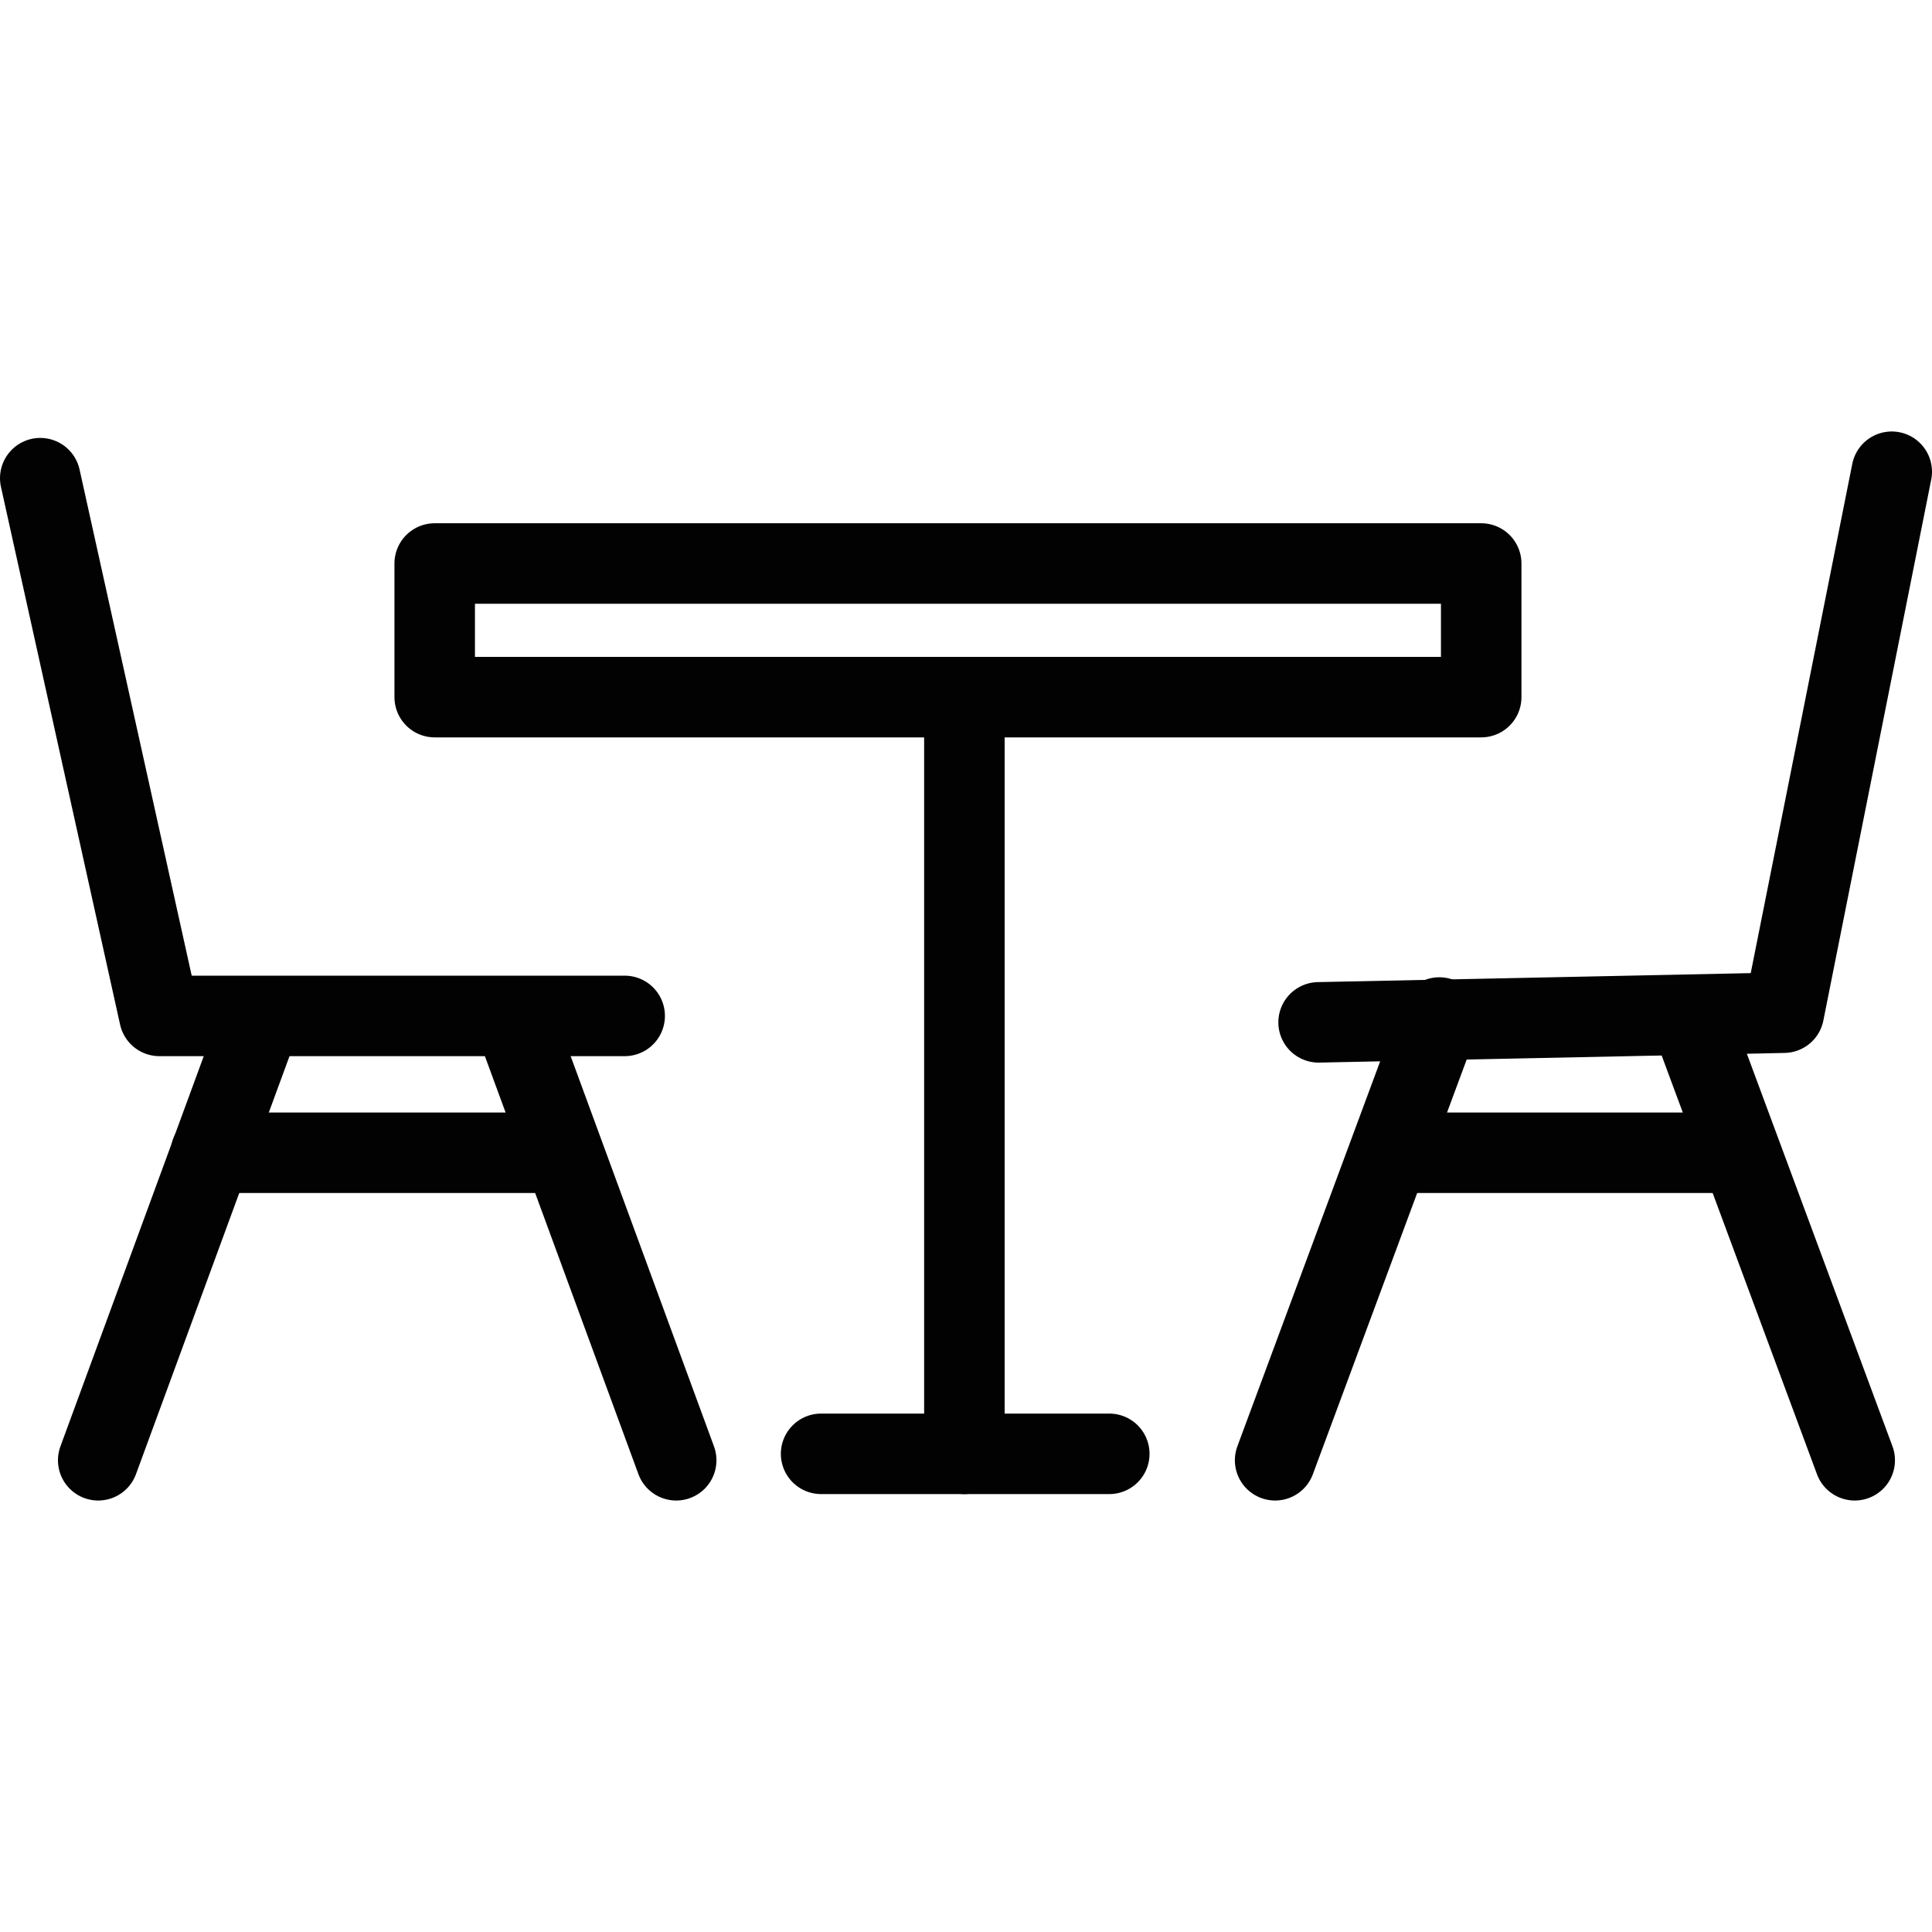<?xml version="1.0" encoding="utf-8"?>
<!-- Generator: Adobe Illustrator 19.2.0, SVG Export Plug-In . SVG Version: 6.00 Build 0)  -->
<svg version="1.1" id="Layer_1" xmlns="http://www.w3.org/2000/svg" xmlns:xlink="http://www.w3.org/1999/xlink" x="0px" y="0px"
	 viewBox="0 0 120 120" style="enable-background:new 0 0 120 120;" xml:space="preserve">
<style type="text/css">
	.st0{fill:none;stroke:#020202;stroke-width:5;stroke-linecap:round;stroke-linejoin:round;stroke-miterlimit:10;}
</style>
<polyline class="st0" points="2.5,29.7 9.9,63.1 38.8,63.1 "/>
<line class="st0" x1="6.1" y1="90.7" x2="16.2" y2="63.2"/>
<line class="st0" x1="42" y1="90.7" x2="31.9" y2="63.2"/>
<polyline class="st0" points="117.5,29.3 110.8,62.9 81.9,63.5 "/>
<line class="st0" x1="115.2" y1="90.7" x2="105" y2="63.2"/>
<line class="st0" x1="79.2" y1="90.7" x2="89.4" y2="63.2"/>
<rect x="27" y="35" class="st0" width="65" height="8.3"/>
<line class="st0" x1="59.9" y1="44.1" x2="59.9" y2="90.3"/>
<line class="st0" x1="51" y1="90.3" x2="68.9" y2="90.3"/>
<line class="st0" x1="13.1" y1="71.6" x2="34.5" y2="71.6"/>
<line class="st0" x1="86.5" y1="71.6" x2="107.9" y2="71.6"/>
</svg>
